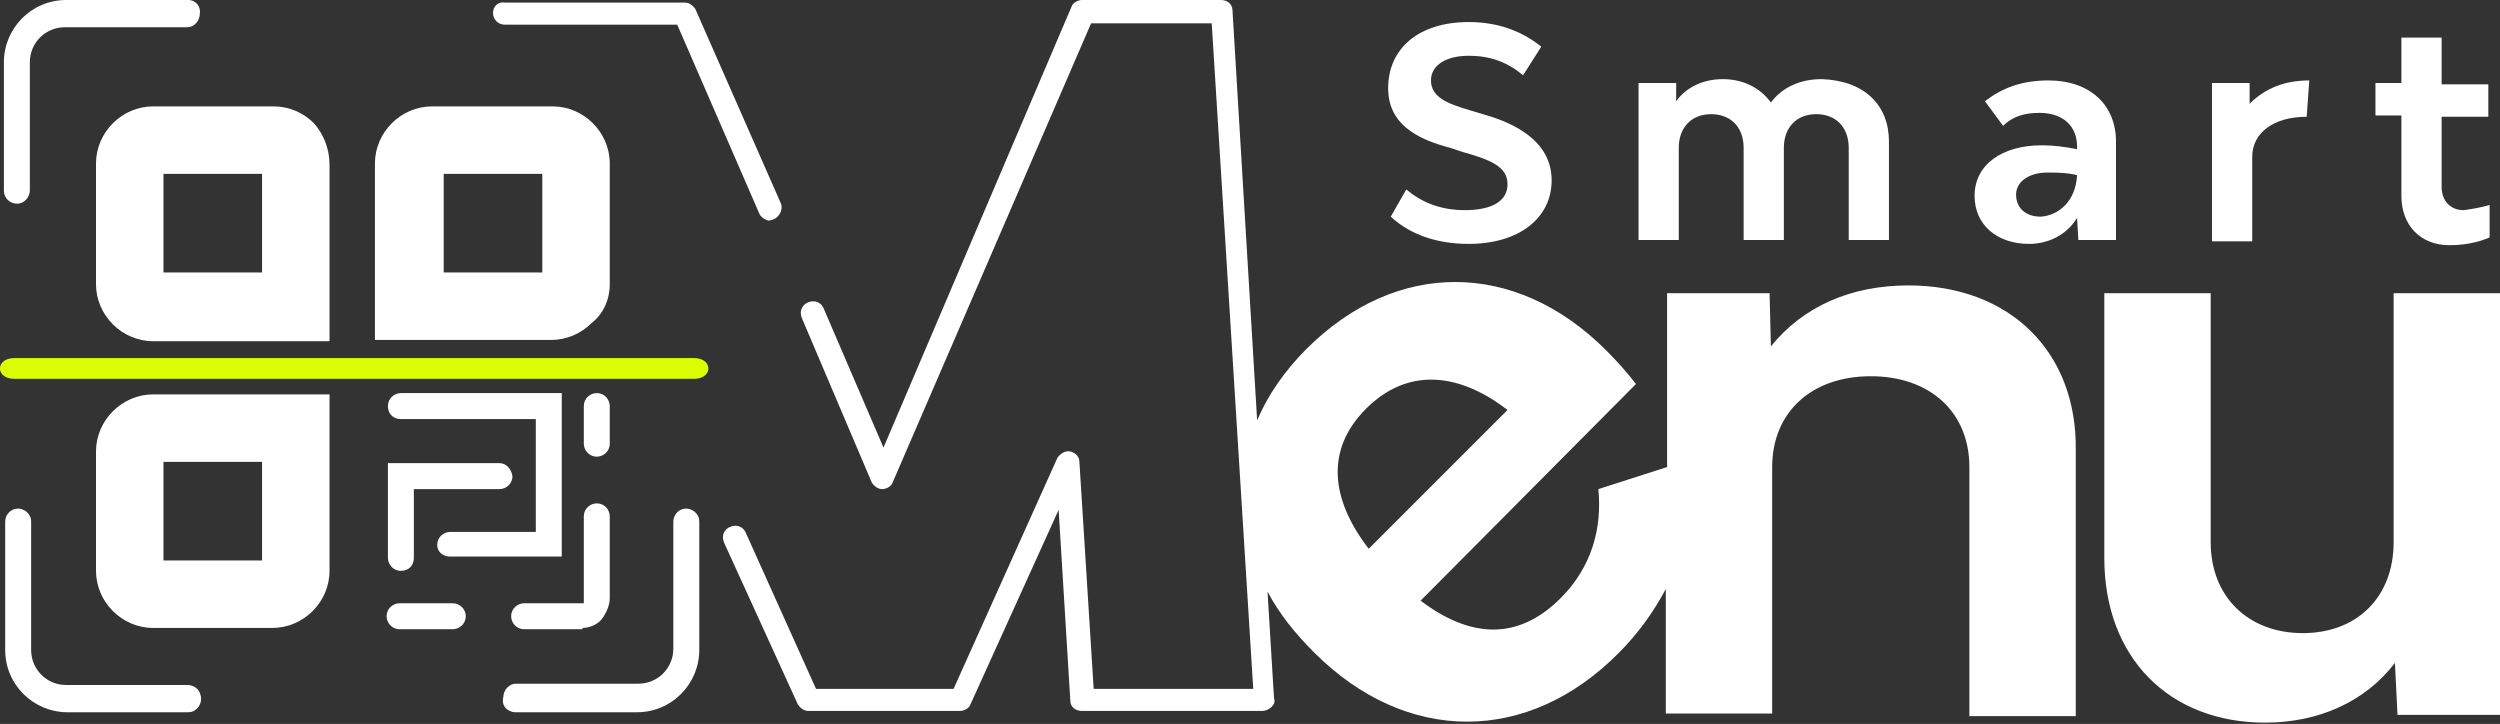 <?xml version="1.0" encoding="utf-8"?>
<!-- Generator: Adobe Illustrator 24.0.2, SVG Export Plug-In . SVG Version: 6.00 Build 0)  -->
<svg version="1.1" id="Capa_1" xmlns="http://www.w3.org/2000/svg" xmlns:xlink="http://www.w3.org/1999/xlink" x="0px" y="0px"
	 viewBox="0 0 192.7 55.8" style="enable-background:new 0 0 192.7 55.8;" xml:space="preserve">
<rect x="0" y="0" width="192.7" height="55.8" fill="#333333" stroke="none"/>
<style type="text/css">
	.st0{fill:#FFFFFF;}
	.st1{fill:#DBFE01;}
</style>
<g>
	<path class="st0" d="M8.3,25.4L8.3,25.4L8.3,25.4z"/>
	<path class="st0" d="M24.6,47.5L24.6,47.5L24.6,47.5z"/>
	<path class="st0" d="M8.3,47.5L8.3,47.5L8.3,47.5z"/>
	<path class="st0" d="M25.4,44V30.4h-2.6h-11l0,0l0,0c-1.2,0-2.3,0.5-3.1,1.3l0,0l0,0c-0.8,0.8-1.3,1.9-1.3,3.1l0,0l0,0V44l0,0
		c0,1.2,0.5,2.3,1.3,3.1l0,0l0,0c0.8,0.8,1.9,1.3,3.1,1.3l0,0l0,0H21l0,0c1.2,0,2.3-0.5,3.1-1.3l0,0C24.9,46.3,25.4,45.2,25.4,44
		L25.4,44L25.4,44z M20.2,42.9v0.3h-7.6v-7.6h7.6V42.9z"/>
	<path class="st0" d="M8.3,31.2L8.3,31.2L8.3,31.2z"/>
	<polygon class="st0" points="46.2,25.4 46.1,25.4 46.1,25.4 	"/>
	<path class="st0" d="M47,21.9v-9.3l0,0c0-1.2-0.5-2.3-1.3-3.1l0,0l0,0c-0.8-0.8-1.9-1.3-3.1-1.3l0,0l0,0h-9.3l0,0
		c-1.2,0-2.3,0.5-3.1,1.3l0,0l0,0c-0.8,0.8-1.3,1.9-1.3,3.1l0,0l0,0v13.6h2.6h11l0,0c1.2,0,2.3-0.5,3.1-1.3l0,0
		C46.5,24.2,47,23.1,47,21.9L47,21.9L47,21.9z M41.8,21h-7.6v-7.3v-0.3h7.6L41.8,21L41.8,21z"/>
	<path class="st0" d="M14.5,0H5.1C2.4,0,0.3,2.2,0.3,4.8v9.9c0,0.6,0.5,1,1,1c0.3,0,0.5-0.1,0.7-0.3c0.2-0.2,0.3-0.5,0.3-0.7V4.8
		l0,0c0-1.5,1.2-2.7,2.7-2.7h9.4c0.3,0,0.5-0.1,0.7-0.3c0.2-0.2,0.3-0.5,0.3-0.7C15.5,0.5,15.1,0,14.5,0z"/>
	<path class="st0" d="M34.7,42.9h8.6V30.3H30.9c-0.5,0-1,0.4-1,1s0.4,1,1,1h10.4V41h-6.6c-0.5,0-1,0.4-1,1
		C33.7,42.5,34.1,42.9,34.7,42.9z"/>
	<path class="st0" d="M15.2,53.1c-0.2-0.2-0.5-0.3-0.7-0.3H5.1c-1.5,0-2.7-1.2-2.7-2.7v-9.9c0-0.3-0.1-0.5-0.3-0.7s-0.5-0.3-0.7-0.3
		c-0.6,0-1,0.5-1,1v9.9c0,2.7,2.2,4.8,4.8,4.8h9.3c0.3,0,0.5-0.1,0.7-0.3s0.3-0.5,0.3-0.7C15.5,53.6,15.4,53.3,15.2,53.1z"/>
	<path class="st0" d="M39,54.6c0.2,0.2,0.5,0.3,0.7,0.3h9.4c2.7,0,4.8-2.2,4.8-4.8v-9.9c0-0.3-0.1-0.5-0.3-0.7s-0.5-0.3-0.7-0.3
		c-0.6,0-1,0.5-1,1V50c0,1.5-1.2,2.7-2.7,2.7l0,0h-9.4c-0.3,0-0.5,0.1-0.7,0.3c-0.2,0.2-0.3,0.5-0.3,0.7
		C38.7,54.1,38.8,54.4,39,54.6z"/>
	<path class="st0" d="M38.5,35.7h-8.6v7.3c0,0.5,0.4,1,1,1s1-0.4,1-1v-5.3h6.6c0.5,0,1-0.4,1-1C39.4,36.1,39,35.7,38.5,35.7z"/>
	<path class="st0" d="M47,31.3c0-0.5-0.4-1-1-1c-0.5,0-1,0.4-1,1v2.9c0,0.5,0.4,1,1,1c0.5,0,1-0.4,1-1V31.3z"/>
	<path class="st0" d="M44.9,48.4c0.6,0,1.2-0.3,1.5-0.7l0,0c0.3-0.4,0.6-1,0.6-1.6v-6.3c0-0.5-0.4-1-1-1c-0.5,0-1,0.4-1,1v0.3l0,0v6
		l0,0c0,0.1,0,0.2,0,0.2L45,46.5h-4.6c-0.5,0-1,0.4-1,1c0,0.5,0.4,1,1,1l0,0H44.9L44.9,48.4z"/>
	<path class="st0" d="M34.9,46.5h-4.1c-0.5,0-1,0.4-1,1c0,0.5,0.4,1,1,1h4.1c0.5,0,1-0.4,1-1C35.9,46.9,35.4,46.5,34.9,46.5z"/>
	<path class="st1" d="M53.5,27.6H1.1c-0.6,0-1.1,0.3-1.1,0.8s0.5,0.8,1.1,0.8h52.4c0.6,0,1.1-0.3,1.1-0.8
		C54.6,27.9,54.1,27.6,53.5,27.6z"/>
	<g>
		<path class="st0" d="M147.1,22c-4.4,0-8.1,1.6-10.6,4.7l-0.1-4.1h-7.9V36l-5.3,1.7c0.3,3-0.5,6-2.9,8.4c-3.4,3.4-7.1,3-10.8,0.2
			l16.6-16.7c-0.6-0.8-1.5-1.8-2.3-2.6c-7-7-16.2-7-23.1-0.1c-1.7,1.7-3,3.6-3.8,5.5L95,0.8c0-0.5-0.4-0.8-0.9-0.8H83.4
			c-0.3,0-0.7,0.2-0.8,0.5l-14.5,34l-4.6-10.7c-0.2-0.5-0.7-0.7-1.2-0.5c-0.5,0.2-0.7,0.7-0.5,1.2l5.4,12.7c0.2,0.3,0.5,0.5,0.8,0.5
			s0.7-0.2,0.8-0.5L84.1,1.8h9.3l3.2,51.3H84.3l-1.1-17.5c0-0.4-0.3-0.7-0.7-0.8c-0.4-0.1-0.8,0.2-1,0.5l-8,17.8H62.9l-5.4-12
			c-0.2-0.5-0.7-0.7-1.2-0.5c-0.5,0.2-0.7,0.7-0.5,1.2l0,0l5.7,12.5c0.2,0.3,0.5,0.5,0.8,0.5h11.7c0.3,0,0.7-0.2,0.8-0.5l6.8-15
			L82.5,54c0,0.5,0.4,0.8,0.9,0.8h13.9c0.2,0,0.5-0.1,0.7-0.3c0.2-0.2,0.3-0.4,0.2-0.7l-0.5-8.2c0.9,1.7,2.1,3.2,3.6,4.7
			c7.1,7.1,16.5,7.1,23.5,0c1.5-1.5,2.7-3.2,3.6-4.9v9.6h8.2V36c0-4.2,3-7,7.6-7s7.6,2.8,7.6,7v19.2h8.2V34.7
			C160.1,27.1,154.9,22,147.1,22z M105.3,31.5c3.1-3.1,7-2.9,10.9,0.1l-10.7,10.7C102.5,38.4,102.2,34.6,105.3,31.5z"/>
		<path class="st0" d="M184.5,22.6v19.2c0,4.2-2.8,7-7,7c-4.2,0-7.1-2.8-7.1-7V22.6h-8.2V43c0,7.7,5,12.7,12.4,12.7
			c4.1,0,7.7-1.6,10-4.6l0.2,4h7.9V22.6H184.5z"/>
	</g>
	<g>
		<path class="st0" d="M107.2,16.7l1.2-2.1c1.4,1.2,3,1.6,4.5,1.6c2.1,0,3.3-0.7,3.3-2c0-1.4-1.4-1.9-3.5-2.5l-0.9-0.3
			c-2.7-0.7-4.8-1.9-4.8-4.6c0-3.1,2.4-5.1,6.2-5.1c2.1,0,4,0.6,5.6,1.9l-1.4,2.2c-1.2-1-2.5-1.5-4.2-1.5c-1.7,0-2.9,0.7-2.9,1.9
			c0,1.3,1.3,1.8,3,2.3l1,0.3c2.5,0.7,5.3,2.1,5.3,5.1c0,2.9-2.5,4.9-6.4,4.9C110.8,18.8,108.7,18.1,107.2,16.7z"/>
		<path class="st0" d="M145.6,10.9v7.6h-3.1v-7.1c0-1.6-1-2.6-2.5-2.6c-1.5,0-2.5,1-2.5,2.6v7.1h-3.1v-7.1c0-1.6-1-2.6-2.5-2.6
			c-1.5,0-2.5,1-2.5,2.6v7.1h-3.1V6.4h2.9l0,1.4c0.8-1.1,2.1-1.7,3.6-1.7c1.6,0,2.9,0.7,3.7,1.8c0.9-1.2,2.3-1.8,3.9-1.8
			C143.7,6.2,145.6,8.1,145.6,10.9z"/>
		<path class="st0" d="M163.1,10.9v7.6h-2.9l-0.1-1.7c-0.8,1.3-2.2,2-3.7,2c-2.5,0-4.2-1.5-4.2-3.7c0-2.4,2.1-3.9,5.2-3.9
			c0.8,0,1.7,0.1,2.7,0.3v-0.2c0-1.6-1.1-2.6-2.9-2.6c-1.2,0-2.1,0.3-2.8,1L153,7.8c1.3-1,2.8-1.6,4.9-1.6
			C161.1,6.2,163.1,8.1,163.1,10.9z M160.1,13.5c-0.8-0.2-1.6-0.2-2.3-0.2c-1.4,0-2.4,0.7-2.4,1.7c0,1,0.7,1.7,1.9,1.7
			C158.7,16.6,160,15.5,160.1,13.5z"/>
		<path class="st0" d="M178,6.2L177.8,9c-2.5,0-4.2,1.2-4.2,3.1v6.5h-3.1V6.4h2.9l0,1.6C174.6,6.8,176.1,6.2,178,6.2z"/>
		<path class="st0" d="M191.9,15.8v2.5c-0.9,0.4-2,0.6-3.1,0.6c-2.2,0-3.7-1.5-3.7-3.8V8.9h-2V6.4h2V2.9h3.1v3.6h3.6v2.5h-3.6v5.4
			c0,1.1,0.7,1.8,1.7,1.8C190.6,16.1,191.2,16,191.9,15.8z"/>
	</g>
	<path class="st0" d="M60.2,15.7L53.6,0.7c-0.2-0.3-0.5-0.5-0.8-0.5H38.9C38.4,0.1,38,0.5,38,1l0,0c0,0.5,0.4,0.9,0.9,0.9h13.3
		l6.3,14.5c0.1,0.3,0.4,0.5,0.7,0.6C59.9,17,60.4,16.3,60.2,15.7z"/>
	<path class="st0" d="M24.2,9.5L24.2,9.5c-0.8-0.8-1.9-1.3-3.1-1.3l0,0l0,0h-9.3l0,0c-1.2,0-2.3,0.5-3.1,1.3l0,0l0,0
		c-0.8,0.8-1.3,1.9-1.3,3.1l0,0l0,0v9.3l0,0c0,1.2,0.5,2.3,1.3,3.1l0,0c0.8,0.8,1.9,1.3,3.1,1.3l0,0h13.6v-2.6v-11l0,0
		C25.4,11.4,24.9,10.3,24.2,9.5z M20.2,21h-7.6v-7.3v-0.3h7.6V21z"/>
</g>
</svg>
